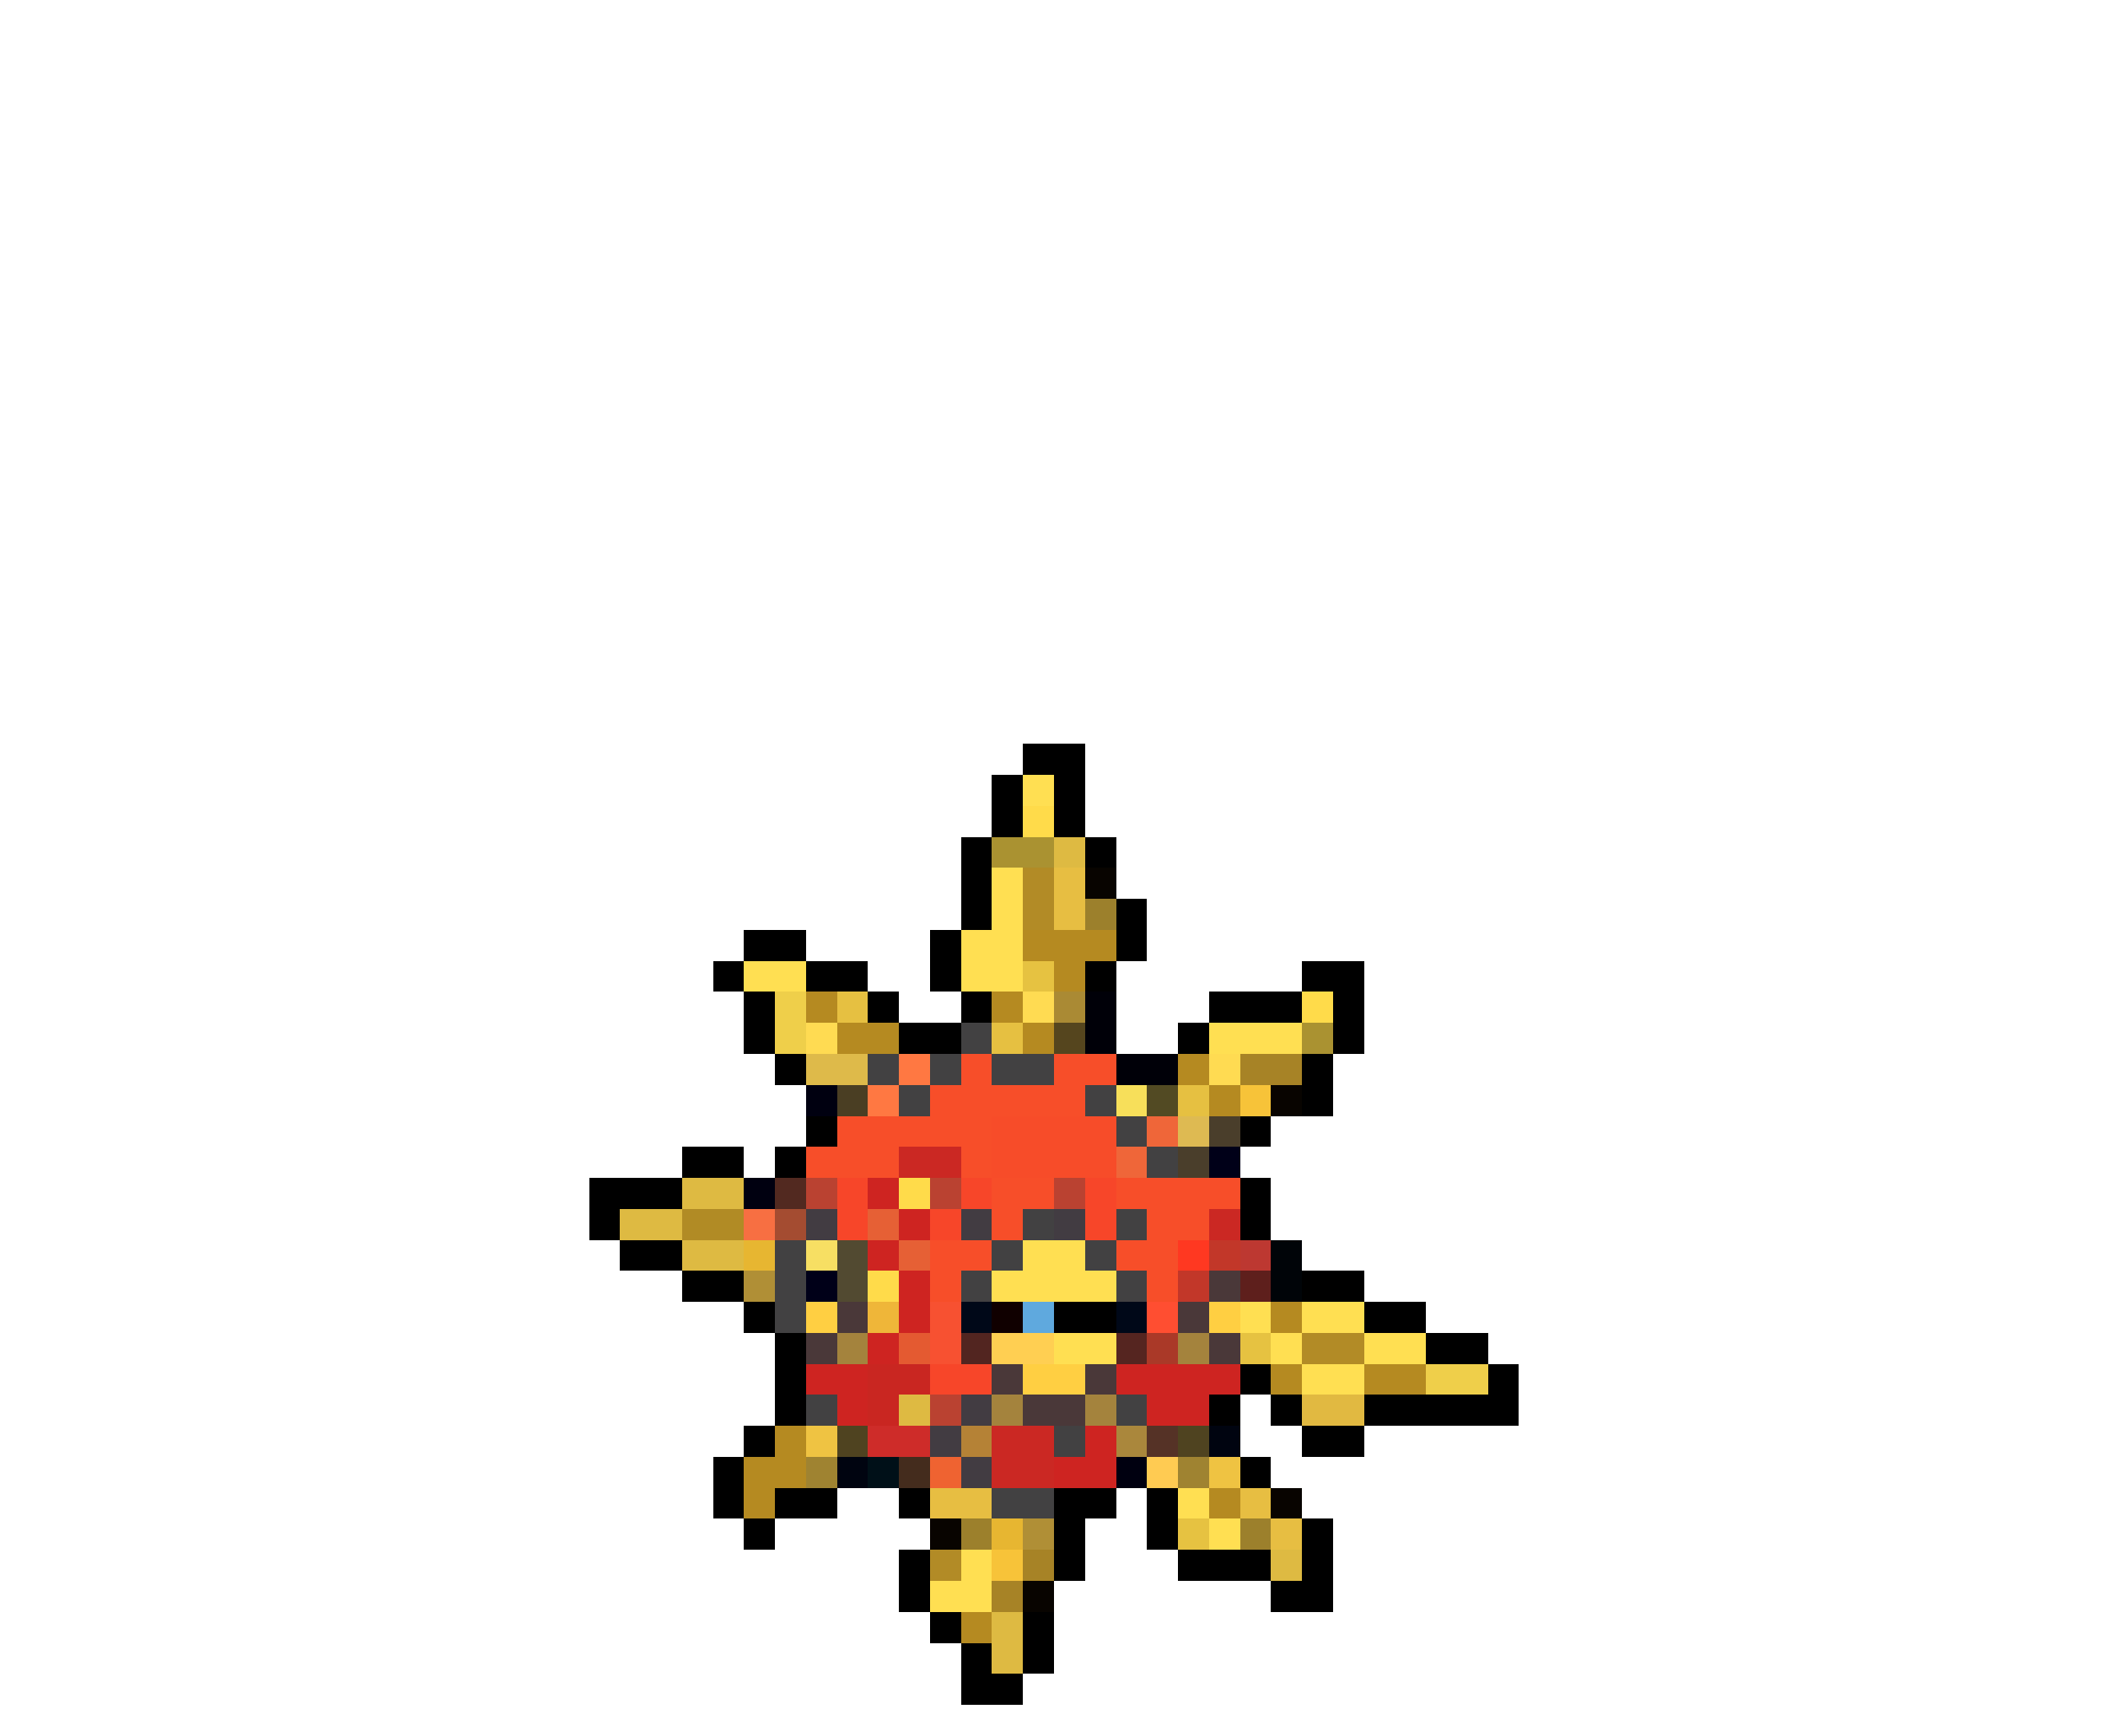 <svg xmlns="http://www.w3.org/2000/svg" viewBox="0 -0.5 68 56" shape-rendering="crispEdges">
<path stroke="#000000" d="M33 24h2M32 25h1M34 25h1M32 26h1M34 26h1M31 27h1M35 27h1M31 28h1M31 29h1M36 29h1M24 30h2M30 30h1M36 30h1M23 31h1M26 31h2M30 31h1M35 31h1M42 31h2M24 32h1M28 32h1M31 32h1M39 32h3M43 32h1M24 33h1M29 33h2M38 33h1M43 33h1M25 34h1M42 34h1M42 35h1M26 36h1M40 36h1M22 37h2M25 37h1M19 38h3M40 38h1M19 39h1M40 39h1M20 40h2M22 41h2M42 41h2M24 42h1M34 42h2M44 42h2M25 43h1M46 43h2M25 44h1M40 44h1M48 44h1M25 45h1M39 45h1M41 45h1M44 45h5M24 46h1M42 46h2M23 47h1M40 47h1M23 48h1M25 48h2M29 48h1M34 48h2M37 48h1M24 49h1M34 49h1M37 49h1M42 49h1M29 50h1M34 50h1M38 50h3M42 50h1M29 51h1M41 51h2M30 52h1M33 52h1M31 53h1M33 53h1M31 54h2" />
<path stroke="#ffdf52" d="M33 25h1M32 28h1M32 29h1M31 30h2M24 31h2M31 31h2M39 33h3M33 40h2M32 41h4M40 42h1M42 42h2M34 43h2M41 43h1M44 43h2M42 44h2M38 48h1M39 49h1M31 50h1M30 51h2" />
<path stroke="#ffdb4a" d="M33 26h1M42 32h1M29 38h1M28 41h1" />
<path stroke="#aa9231" d="M32 27h2M42 33h1" />
<path stroke="#deba42" d="M34 27h1M22 38h2M20 39h2M22 40h2M29 45h1M41 50h1M32 52h1M32 53h1" />
<path stroke="#b28b26" d="M33 28h1M33 29h1M42 43h2M30 50h1" />
<path stroke="#e7be42" d="M34 28h1M34 29h1M30 48h2M40 48h1M41 49h1" />
<path stroke="#080400" d="M35 28h1M41 35h1M41 48h1M30 49h1M33 51h1" />
<path stroke="#9c802c" d="M35 29h1M31 49h1M40 49h1" />
<path stroke="#b58a21" d="M33 30h3M34 31h1M26 32h1M32 32h1M27 33h2M33 33h1M38 34h1M39 35h1M41 42h1M41 44h1M44 44h2M25 46h1M24 47h2M24 48h1M39 48h1M31 52h1" />
<path stroke="#e6c241" d="M33 31h1M40 43h1M38 49h1" />
<path stroke="#efcf4a" d="M25 32h1M25 33h1M46 44h2" />
<path stroke="#e6c041" d="M27 32h1M32 33h1M38 35h1" />
<path stroke="#ffdb52" d="M33 32h1M26 33h1M39 34h1" />
<path stroke="#aa8a34" d="M34 32h1" />
<path stroke="#000008" d="M35 32h1M35 33h1M36 34h2" />
<path stroke="#424142" d="M31 33h1M28 34h1M30 34h1M32 34h2M29 35h1M35 35h1M36 36h1M37 37h1M33 39h1M36 39h1M25 40h1M32 40h1M35 40h1M25 41h1M31 41h1M36 41h1M25 42h1M26 45h1M36 45h1M34 46h1M32 48h2" />
<path stroke="#55451e" d="M34 33h1" />
<path stroke="#deba4a" d="M26 34h2" />
<path stroke="#ff7842" d="M29 34h1M28 35h1" />
<path stroke="#f74e29" d="M31 34h1M34 34h2M30 35h5M27 36h5M26 37h3M31 37h1M32 38h2M36 38h4M32 39h1M37 39h2M30 40h2M36 40h2M30 41h1M37 41h1" />
<path stroke="#a78326" d="M40 34h2M33 50h1M32 51h1" />
<path stroke="#000010" d="M26 35h1M24 38h1M36 47h1" />
<path stroke="#4a3e23" d="M27 35h1" />
<path stroke="#f7df5a" d="M36 35h1" />
<path stroke="#524a23" d="M37 35h1" />
<path stroke="#f7c339" d="M40 35h1M32 50h1" />
<path stroke="#f74c29" d="M32 36h4M32 37h4" />
<path stroke="#ef6639" d="M37 36h1M36 37h1" />
<path stroke="#deba52" d="M38 36h1" />
<path stroke="#4a3e2b" d="M39 36h1M38 37h1" />
<path stroke="#cb2823" d="M29 37h2M39 39h1M32 46h2M32 47h2" />
<path stroke="#000018" d="M39 37h1M26 41h1" />
<path stroke="#522920" d="M25 38h1" />
<path stroke="#ba4231" d="M26 38h1M30 38h1M34 38h1M30 45h1" />
<path stroke="#f74629" d="M27 38h1M31 38h1M35 38h1M27 39h1M30 39h1M35 39h1M30 44h2" />
<path stroke="#ce2421" d="M28 38h1M29 39h1M28 40h1M29 41h1M29 42h1M28 43h1M26 44h2M36 44h4M27 45h1M37 45h2M35 46h1M34 47h2" />
<path stroke="#b18b25" d="M22 39h2" />
<path stroke="#f76f42" d="M24 39h1" />
<path stroke="#a44c31" d="M25 39h1" />
<path stroke="#423c42" d="M26 39h1M31 39h1M34 39h1M31 45h1M30 46h1M31 47h1" />
<path stroke="#e66035" d="M28 39h1M29 40h1" />
<path stroke="#e7b631" d="M24 40h1M32 49h1" />
<path stroke="#f7df63" d="M26 40h1" />
<path stroke="#524a31" d="M27 40h1M27 41h1" />
<path stroke="#ff3821" d="M38 40h1" />
<path stroke="#c23729" d="M39 40h1M38 41h1" />
<path stroke="#bd3831" d="M40 40h1" />
<path stroke="#000408" d="M41 40h1M41 41h1" />
<path stroke="#b08f36" d="M24 41h1M33 49h1" />
<path stroke="#4a3839" d="M39 41h1M27 42h1M38 42h1M26 43h1M39 43h1M32 44h1M35 44h1M33 45h2" />
<path stroke="#5e1f1c" d="M40 41h1" />
<path stroke="#ffcf42" d="M26 42h1M39 42h1M33 44h2" />
<path stroke="#efb639" d="M28 42h1" />
<path stroke="#f75131" d="M30 42h1M30 43h1" />
<path stroke="#000818" d="M31 42h1M36 42h1" />
<path stroke="#100000" d="M32 42h1" />
<path stroke="#5fa9de" d="M33 42h1" />
<path stroke="#ff4e31" d="M37 42h1" />
<path stroke="#a4833d" d="M27 43h1M38 43h1M32 45h1M35 45h1" />
<path stroke="#e45a31" d="M29 43h1" />
<path stroke="#522520" d="M31 43h1" />
<path stroke="#ffcf52" d="M32 43h2" />
<path stroke="#552520" d="M36 43h1" />
<path stroke="#aa3928" d="M37 43h1" />
<path stroke="#c92621" d="M28 44h2M28 45h1" />
<path stroke="#e1b941" d="M42 45h2" />
<path stroke="#efc342" d="M26 46h1M39 47h1" />
<path stroke="#4f4320" d="M27 46h1M38 46h1" />
<path stroke="#ce2c29" d="M28 46h2" />
<path stroke="#b58236" d="M31 46h1" />
<path stroke="#aa873c" d="M36 46h1" />
<path stroke="#553226" d="M37 46h1" />
<path stroke="#000410" d="M39 46h1M27 47h1" />
<path stroke="#9f8331" d="M26 47h1M38 47h1" />
<path stroke="#001018" d="M28 47h1" />
<path stroke="#442c1d" d="M29 47h1" />
<path stroke="#ef6331" d="M30 47h1" />
<path stroke="#ffcb52" d="M37 47h1" />
</svg>